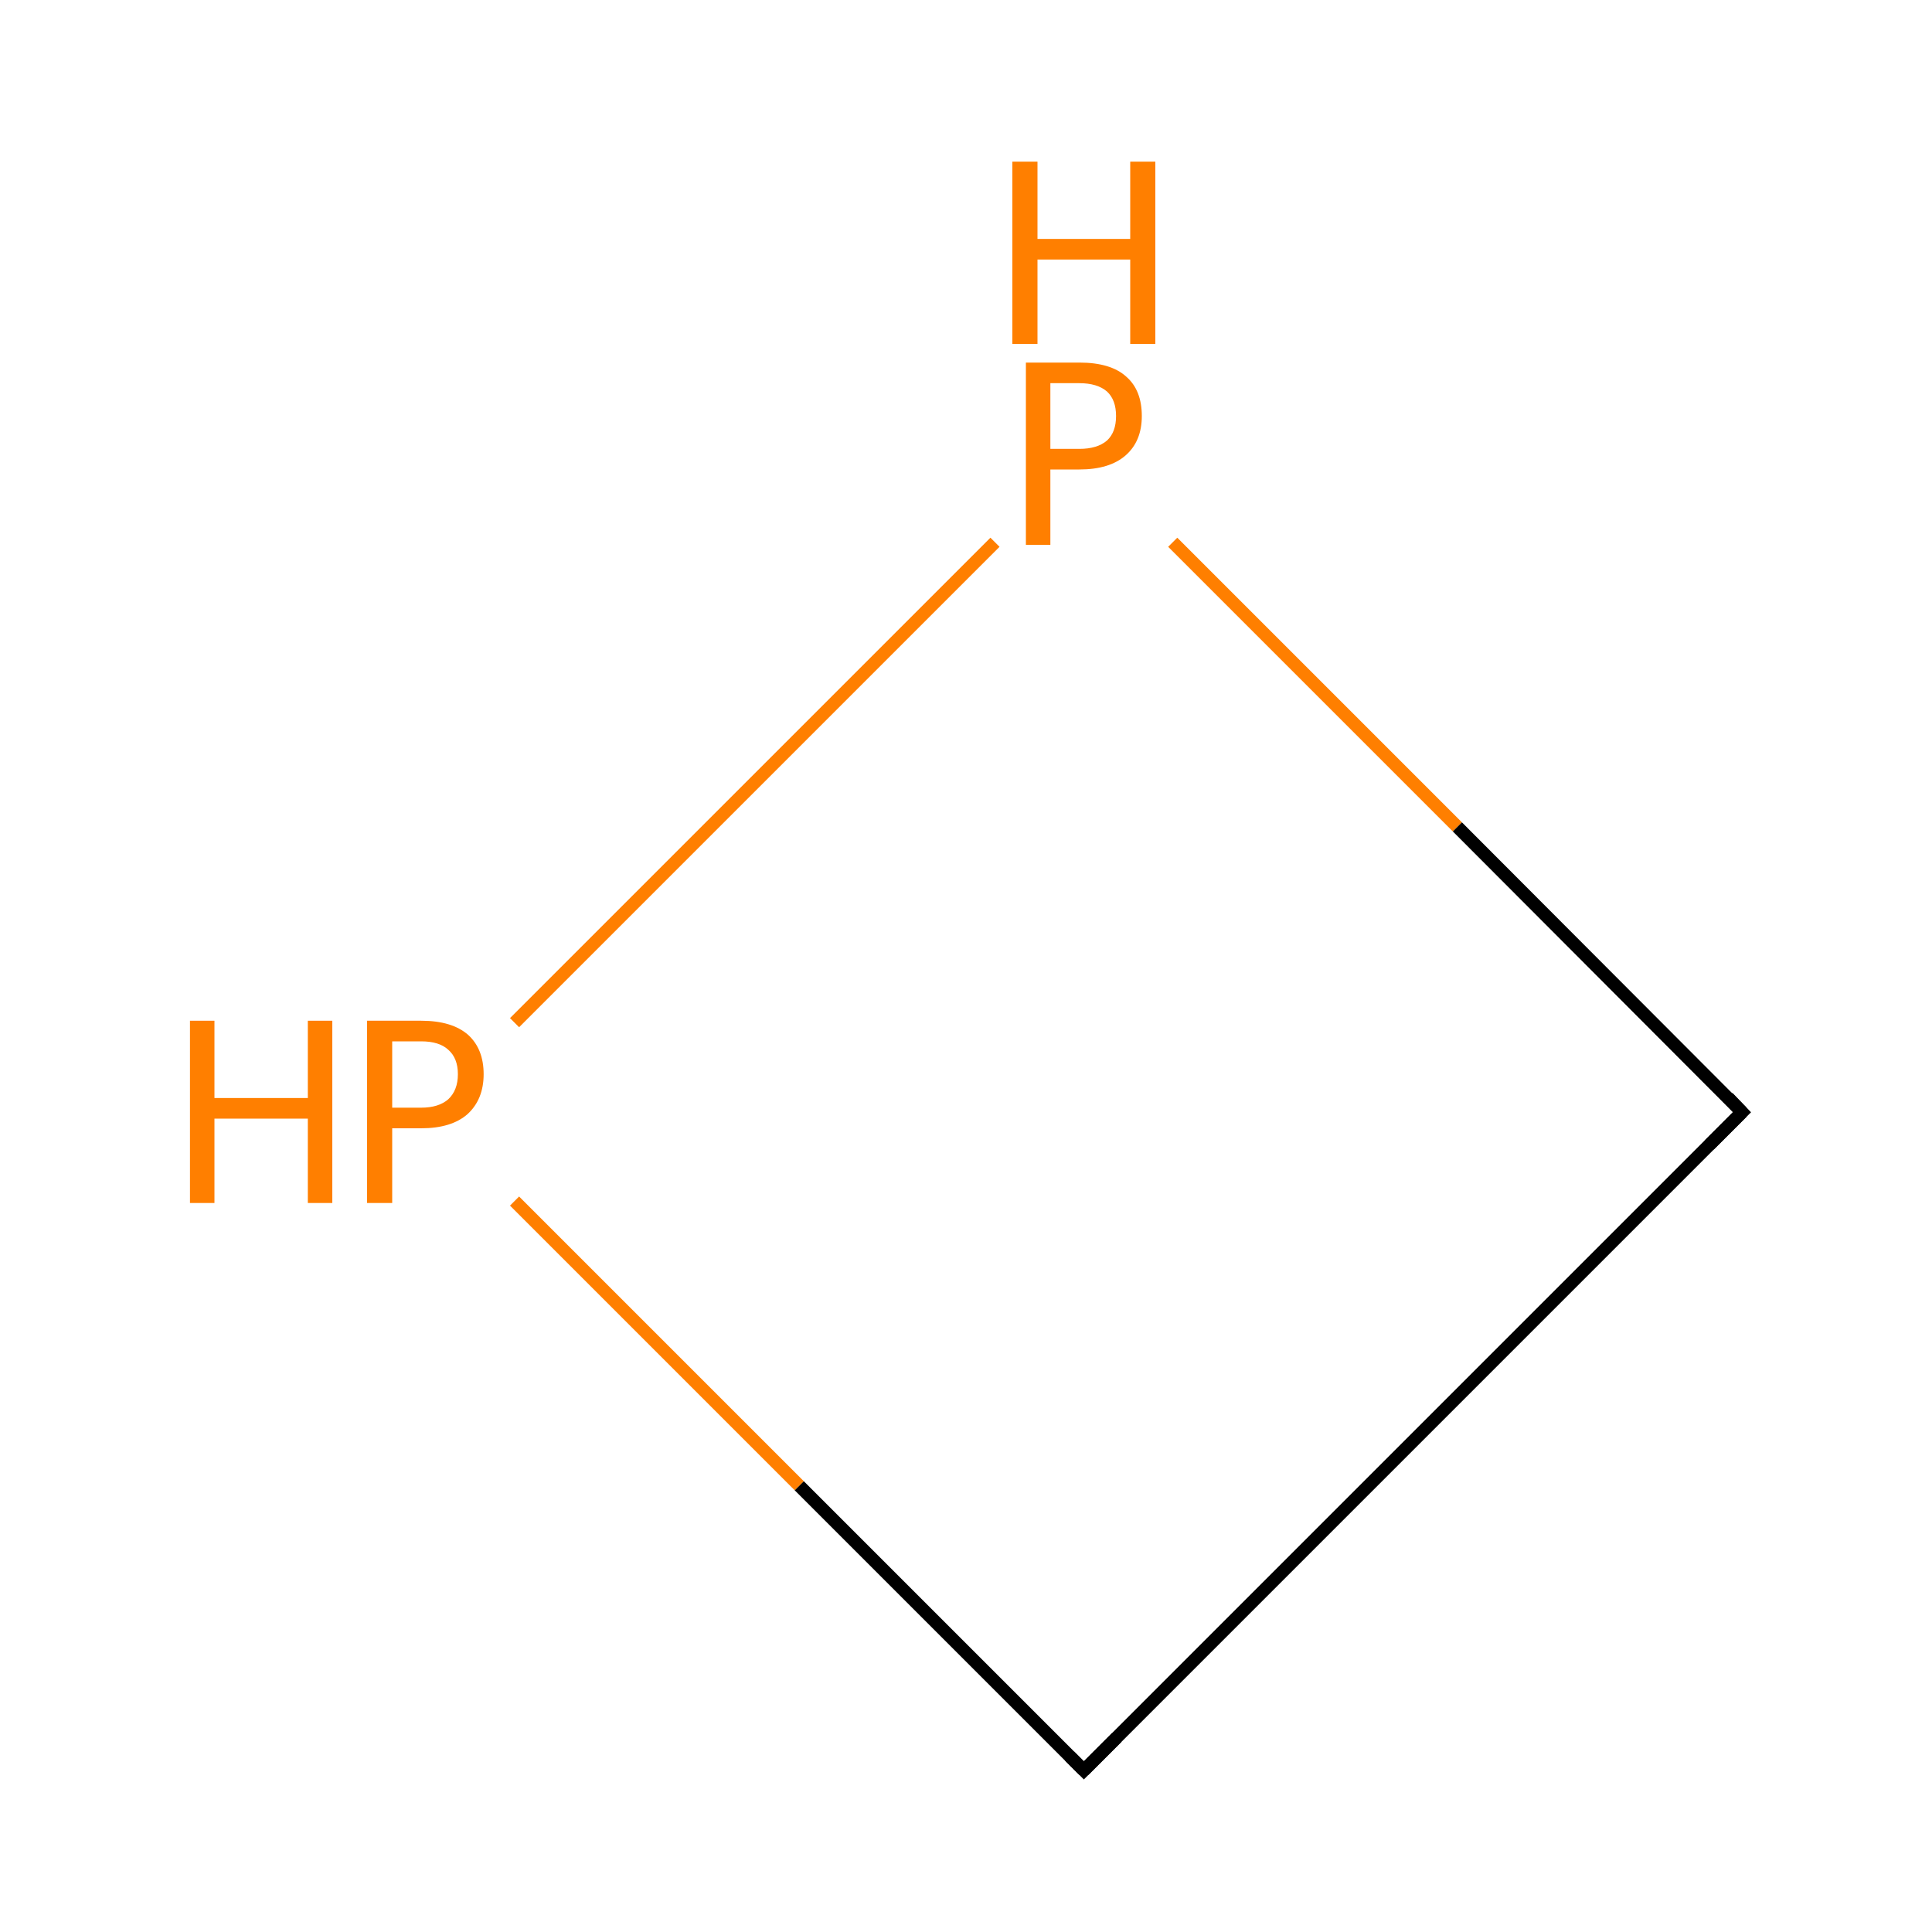 <?xml version='1.0' encoding='iso-8859-1'?>
<svg version='1.1' baseProfile='full'
              xmlns='http://www.w3.org/2000/svg'
                      xmlns:rdkit='http://www.rdkit.org/xml'
                      xmlns:xlink='http://www.w3.org/1999/xlink'
                  xml:space='preserve'
width='300px' height='300px' viewBox='0 0 300 300'>
<!-- END OF HEADER -->
<rect style='opacity:1.0;fill:#FFFFFF;stroke:none' width='300.0' height='300.0' x='0.0' y='0.0'> </rect>
<path class='bond-0 atom-0 atom-1' d='M 270.5,172.7 L 168.3,274.9' style='fill:none;fill-rule:evenodd;stroke:#000000;stroke-width:2.0px;stroke-linecap:butt;stroke-linejoin:miter;stroke-opacity:1' />
<path class='bond-1 atom-1 atom-2' d='M 168.3,274.9 L 124.1,230.7' style='fill:none;fill-rule:evenodd;stroke:#000000;stroke-width:2.0px;stroke-linecap:butt;stroke-linejoin:miter;stroke-opacity:1' />
<path class='bond-1 atom-1 atom-2' d='M 124.1,230.7 L 79.9,186.5' style='fill:none;fill-rule:evenodd;stroke:#FF7F00;stroke-width:2.0px;stroke-linecap:butt;stroke-linejoin:miter;stroke-opacity:1' />
<path class='bond-2 atom-2 atom-3' d='M 79.9,158.8 L 154.5,84.2' style='fill:none;fill-rule:evenodd;stroke:#FF7F00;stroke-width:2.0px;stroke-linecap:butt;stroke-linejoin:miter;stroke-opacity:1' />
<path class='bond-3 atom-3 atom-0' d='M 182.1,84.2 L 226.3,128.4' style='fill:none;fill-rule:evenodd;stroke:#FF7F00;stroke-width:2.0px;stroke-linecap:butt;stroke-linejoin:miter;stroke-opacity:1' />
<path class='bond-3 atom-3 atom-0' d='M 226.3,128.4 L 270.5,172.7' style='fill:none;fill-rule:evenodd;stroke:#000000;stroke-width:2.0px;stroke-linecap:butt;stroke-linejoin:miter;stroke-opacity:1' />
<path d='M 265.4,177.8 L 270.5,172.7 L 268.3,170.4' style='fill:none;stroke:#000000;stroke-width:2.0px;stroke-linecap:butt;stroke-linejoin:miter;stroke-miterlimit:10;stroke-opacity:1;' />
<path d='M 173.4,269.8 L 168.3,274.9 L 166.1,272.7' style='fill:none;stroke:#000000;stroke-width:2.0px;stroke-linecap:butt;stroke-linejoin:miter;stroke-miterlimit:10;stroke-opacity:1;' />
<path class='atom-2' d='M 29.5 158.5
L 33.3 158.5
L 33.3 170.5
L 47.8 170.5
L 47.8 158.5
L 51.6 158.5
L 51.6 186.8
L 47.8 186.8
L 47.8 173.7
L 33.3 173.7
L 33.3 186.8
L 29.5 186.8
L 29.5 158.5
' fill='#FF7F00'/>
<path class='atom-2' d='M 65.4 158.5
Q 70.2 158.5, 72.7 160.7
Q 75.1 162.9, 75.1 166.8
Q 75.1 170.7, 72.6 173.0
Q 70.1 175.2, 65.4 175.2
L 60.9 175.2
L 60.9 186.8
L 57.0 186.8
L 57.0 158.5
L 65.4 158.5
M 65.4 172.0
Q 68.1 172.0, 69.6 170.7
Q 71.1 169.3, 71.1 166.8
Q 71.1 164.3, 69.6 163.0
Q 68.2 161.7, 65.4 161.7
L 60.9 161.7
L 60.9 172.0
L 65.4 172.0
' fill='#FF7F00'/>
<path class='atom-3' d='M 167.6 56.3
Q 172.5 56.3, 174.9 58.5
Q 177.3 60.6, 177.3 64.6
Q 177.3 68.5, 174.8 70.7
Q 172.3 72.9, 167.6 72.9
L 163.1 72.9
L 163.1 84.6
L 159.3 84.6
L 159.3 56.3
L 167.6 56.3
M 167.6 69.7
Q 170.4 69.7, 171.9 68.4
Q 173.3 67.1, 173.3 64.6
Q 173.3 62.1, 171.9 60.8
Q 170.4 59.5, 167.6 59.5
L 163.1 59.5
L 163.1 69.7
L 167.6 69.7
' fill='#FF7F00'/>
<path class='atom-3' d='M 157.2 25.1
L 161.1 25.1
L 161.1 37.1
L 175.5 37.1
L 175.5 25.1
L 179.4 25.1
L 179.4 53.4
L 175.5 53.4
L 175.5 40.3
L 161.1 40.3
L 161.1 53.4
L 157.2 53.4
L 157.2 25.1
' fill='#FF7F00'/>
</svg>
